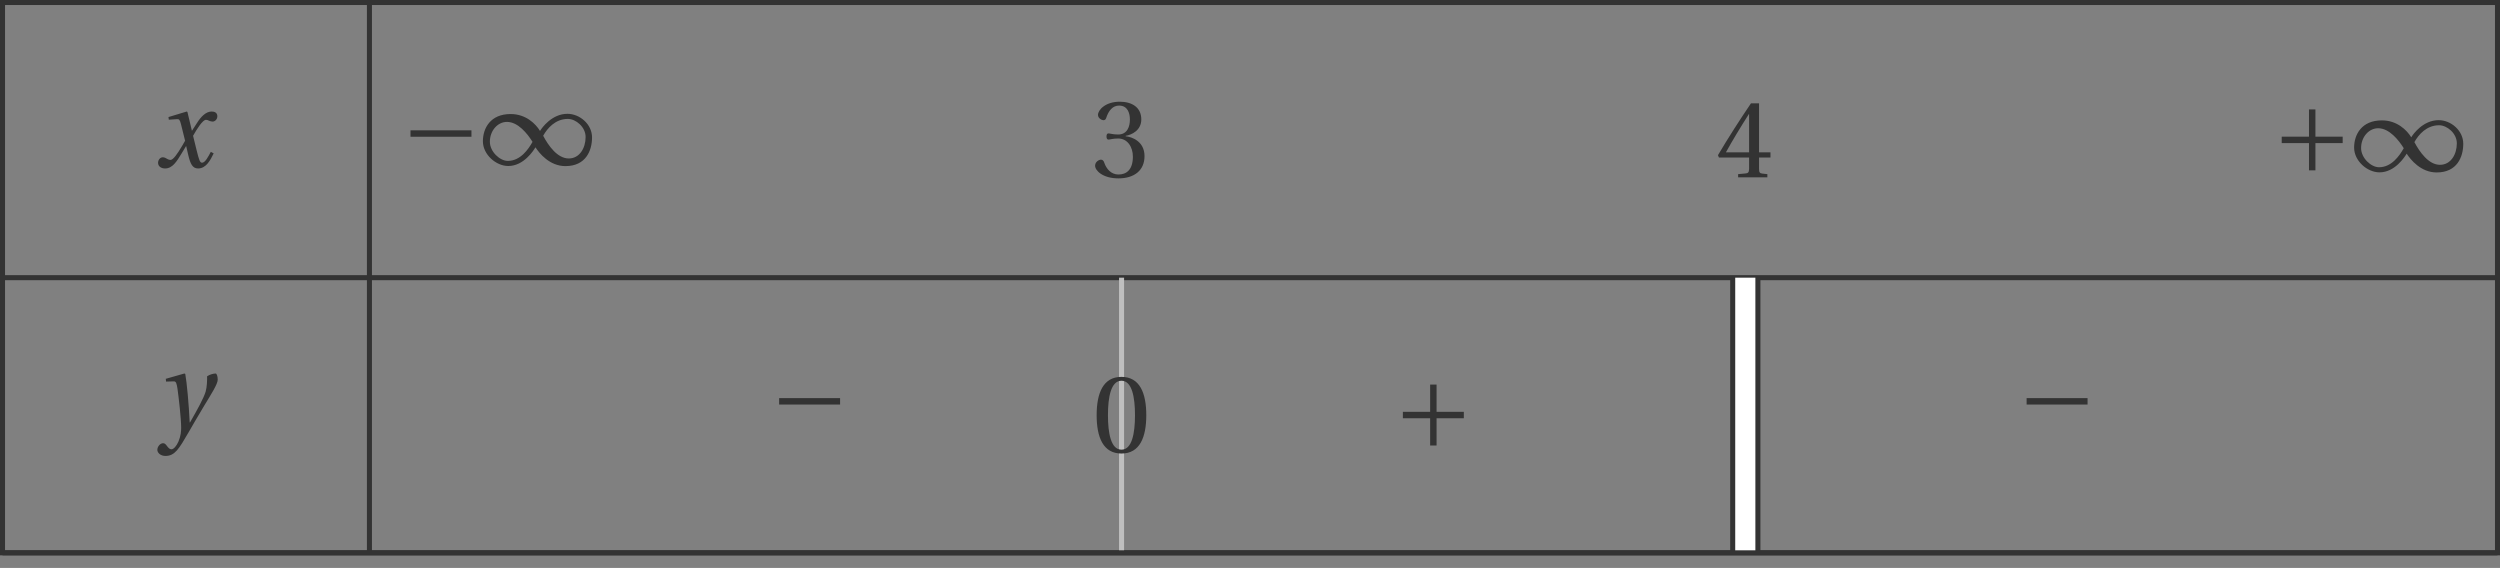 <?xml version='1.0' encoding='UTF-8'?>
<!-- This file was generated by dvisvgm 2.6 -->
<svg height='68.743pt' version='1.1' viewBox='36.656 21.555 302.598 68.743' width='302.598pt' xmlns='http://www.w3.org/2000/svg' xmlns:xlink='http://www.w3.org/1999/xlink'>
<rect x="36.656" y="21.555" width="302.598" height="68.743" fill="#808080" stroke="none"/>
<defs>
<path d='M5.38 -1.72C5.753 -1.14 6.772 0.131 8.339 0.131C10.366 0.131 10.969 -1.414 10.969 -2.707C10.969 -4.011 9.752 -5.041 8.536 -5.041C6.991 -5.041 6.005 -3.649 5.829 -3.353H5.819C5.391 -4.054 4.427 -5.019 2.915 -5.019C0.92 -5.019 0.175 -3.616 0.175 -2.323C0.175 -1.019 1.468 0.121 2.685 0.121C4.219 0.121 5.183 -1.414 5.369 -1.72H5.38ZM6.136 -2.871C6.553 -3.616 7.342 -4.536 8.58 -4.536C9.369 -4.536 10.333 -3.737 10.333 -2.75C10.333 -1.644 9.73 -0.625 8.668 -0.625C7.539 -0.625 6.651 -1.896 6.136 -2.871ZM5.084 -2.268C4.668 -1.523 3.879 -0.384 2.641 -0.384C1.852 -0.384 0.866 -1.293 0.866 -2.279C0.866 -3.375 1.633 -4.241 2.553 -4.241C3.649 -4.241 4.569 -3.09 5.084 -2.268Z' id='g1-49'/>
<path d='M6.958 -2.772V-3.408H0.931V-2.772H6.958Z' id='g1-161'/>
<path d='M0.931 -3.408V-2.772H3.627V-0.077H4.263V-2.772H6.958V-3.408H4.263V-6.103H3.627V-3.408H0.931Z' id='g1-197'/>
<path d='M5.556 -1.512C5.293 -1.019 4.997 -0.438 4.69 -0.438C4.482 -0.438 4.394 -0.69 4.153 -1.666L3.802 -3.101C4.197 -3.802 4.756 -4.679 5.073 -4.679C5.172 -4.679 5.26 -4.657 5.38 -4.591C5.49 -4.547 5.599 -4.504 5.731 -4.504C5.972 -4.504 6.202 -4.734 6.202 -5.03C6.202 -5.369 5.95 -5.501 5.643 -5.501C5.062 -5.501 4.569 -4.975 4.186 -4.361L3.704 -3.616H3.682L3.243 -5.457L3.178 -5.501L1.37 -4.953L1.403 -4.69L2.224 -4.745C2.422 -4.756 2.498 -4.701 2.619 -4.197L3.013 -2.608L2.707 -2.082C2.235 -1.282 1.83 -0.712 1.567 -0.712C1.457 -0.712 1.348 -0.756 1.249 -0.811C1.14 -0.866 0.997 -0.975 0.811 -0.975C0.526 -0.975 0.34 -0.69 0.34 -0.427C0.34 -0.11 0.603 0.131 1.041 0.131C1.786 0.131 2.213 -0.614 2.663 -1.348L3.101 -2.071H3.123L3.32 -1.216C3.528 -0.34 3.737 0.131 4.295 0.131C5.095 0.131 5.512 -0.69 5.84 -1.359L5.556 -1.512Z' id='g8-120'/>
<path d='M0.778 -4.975L0.811 -4.701L1.556 -4.723C1.797 -4.734 1.852 -4.547 1.94 -3.978C2.06 -3.123 2.301 -1.019 2.301 -0.142C2.301 0.186 2.279 0.636 2.038 1.216C1.841 1.677 1.556 1.994 1.337 1.994C1.172 1.994 1.052 1.874 0.888 1.655C0.756 1.479 0.668 1.392 0.504 1.392C0.219 1.403 -0.055 1.731 -0.055 2.049C-0.055 2.345 0.263 2.652 0.745 2.652C1.677 2.652 2.082 1.961 3.046 0.296C3.265 -0.077 3.923 -1.238 4.602 -2.356C5.227 -3.386 5.917 -4.449 5.917 -4.887C5.917 -5.271 5.797 -5.501 5.72 -5.501C5.512 -5.501 5.139 -5.413 4.865 -5.227C4.876 -4.843 4.854 -4.175 4.723 -3.715C4.547 -3.101 3.901 -1.918 3.178 -0.668H3.145C3.068 -2.345 2.86 -4.657 2.707 -5.457L2.619 -5.501L0.778 -4.975Z' id='g8-121'/>
<use id='g10-48' xlink:href='#g3-48'/>
<use id='g10-51' xlink:href='#g3-51'/>
<use id='g10-52' xlink:href='#g3-52'/>
<path d='M2.904 -7.068C3.945 -7.068 4.241 -5.446 4.241 -3.66S3.945 -0.252 2.904 -0.252S1.567 -1.874 1.567 -3.66S1.863 -7.068 2.904 -7.068ZM2.904 -7.451C1.096 -7.451 0.449 -5.851 0.449 -3.66S1.096 0.131 2.904 0.131S5.358 -1.468 5.358 -3.66S4.712 -7.451 2.904 -7.451Z' id='g3-48'/>
<path d='M1.424 -4.011C1.424 -3.824 1.479 -3.704 1.622 -3.704C1.753 -3.704 2.049 -3.813 2.575 -3.813C3.506 -3.813 4.032 -2.97 4.032 -2.016C4.032 -0.712 3.386 -0.252 2.608 -0.252C1.885 -0.252 1.414 -0.8 1.205 -1.414C1.14 -1.622 1.03 -1.72 0.877 -1.72C0.679 -1.72 0.296 -1.512 0.296 -1.118C0.296 -0.647 1.052 0.131 2.597 0.131C4.186 0.131 5.183 -0.668 5.183 -2.071C5.183 -3.539 3.923 -3.978 3.32 -4.032V-4.076C3.912 -4.175 4.865 -4.613 4.865 -5.698C4.865 -6.914 3.912 -7.451 2.739 -7.451C1.293 -7.451 0.581 -6.618 0.581 -6.147C0.581 -5.808 0.964 -5.621 1.118 -5.621C1.26 -5.621 1.348 -5.698 1.392 -5.84C1.633 -6.586 2.049 -7.068 2.663 -7.068C3.528 -7.068 3.737 -6.301 3.737 -5.687C3.737 -5.03 3.506 -4.208 2.575 -4.208C2.049 -4.208 1.753 -4.317 1.622 -4.317C1.479 -4.317 1.424 -4.208 1.424 -4.011Z' id='g3-51'/>
<path d='M3.287 -1.961V-0.844C3.287 -0.471 3.167 -0.405 2.904 -0.384L2.202 -0.318V0H5.095V-0.318L4.602 -0.373C4.35 -0.405 4.273 -0.471 4.273 -0.844V-1.961H5.402V-2.476H4.273V-7.32H3.474C2.444 -5.808 1.216 -3.901 0.208 -2.192L0.307 -1.961H3.287ZM0.997 -2.476C1.655 -3.671 2.422 -4.931 3.265 -6.257H3.287V-2.476H0.997Z' id='g3-52'/>
</defs>
<g id='page1'>
<path d='M36.961 55.164H338.95' fill='none' stroke='#333333' stroke-miterlimit='10' stroke-width='0.61'/>
<path d='M81.371 21.859V55.164' fill='none' stroke='#333333' stroke-miterlimit='10' stroke-width='0.61'/>
<g fill='#333333' transform='matrix(1.224 0 0 1.224 11.264 -0.297)'>
<use x='36.036' xlink:href='#g8-120' y='34.381'/>
</g>
<g fill='#333333' transform='matrix(1.224 0 0 1.224 41.388 -0.582)'>
<use x='35.797' xlink:href='#g1-161' y='34.381'/>
<use x='43.711' xlink:href='#g1-49' y='34.381'/>
</g>
<g fill='#333333' transform='matrix(1.224 0 0 1.224 125.028 0.903)'>
<use x='35.797' xlink:href='#g10-51' y='34.381'/>
</g>
<g fill='#333333' transform='matrix(1.224 0 0 1.224 200.525 0.94)'>
<use x='35.797' xlink:href='#g10-52' y='34.381'/>
</g>
<g fill='#333333' transform='matrix(1.224 0 0 1.224 267.879 0.186)'>
<use x='35.797' xlink:href='#g1-197' y='34.381'/>
<use x='43.711' xlink:href='#g1-49' y='34.381'/>
</g>
<path d='M36.961 88.469H338.95' fill='none' stroke='#333333' stroke-miterlimit='10' stroke-width='0.61'/>
<path d='M81.371 55.164V88.469' fill='none' stroke='#333333' stroke-miterlimit='10' stroke-width='0.61'/>
<g fill='#333333' transform='matrix(1.224 0 0 1.224 11.22 31.414)'>
<use x='36.395' xlink:href='#g8-121' y='34.381'/>
</g>
<g fill='#333333' transform='matrix(1.224 0 0 1.224 86.007 31.831)'>
<use x='35.797' xlink:href='#g1-161' y='34.381'/>
</g>
<path d='M172.41 55.164V88.469' fill='none' stroke='#bfbfbf' stroke-miterlimit='10' stroke-width='0.61'/>
<g fill='#333333' transform='matrix(1.224 0 0 1.224 125.028 34.208)'>
<use x='35.797' xlink:href='#g10-48' y='34.381'/>
</g>
<g fill='#333333' transform='matrix(1.224 0 0 1.224 161.504 33.491)'>
<use x='35.797' xlink:href='#g1-197' y='34.381'/>
</g>
<path d='M247.906 55.164V88.469' fill='none' stroke='#333333' stroke-miterlimit='10' stroke-width='3.658'/>
<path d='M247.906 55.164V88.469' fill='none' stroke='#ffffff' stroke-miterlimit='10' stroke-width='2.439'/>
<g fill='#333333' transform='matrix(1.224 0 0 1.224 237 31.831)'>
<use x='35.797' xlink:href='#g1-161' y='34.381'/>
</g>
<path d='M36.961 21.859V88.469H338.95V21.859Z' fill='none' stroke='#333333' stroke-miterlimit='10' stroke-width='0.61'/>
</g>
</svg>